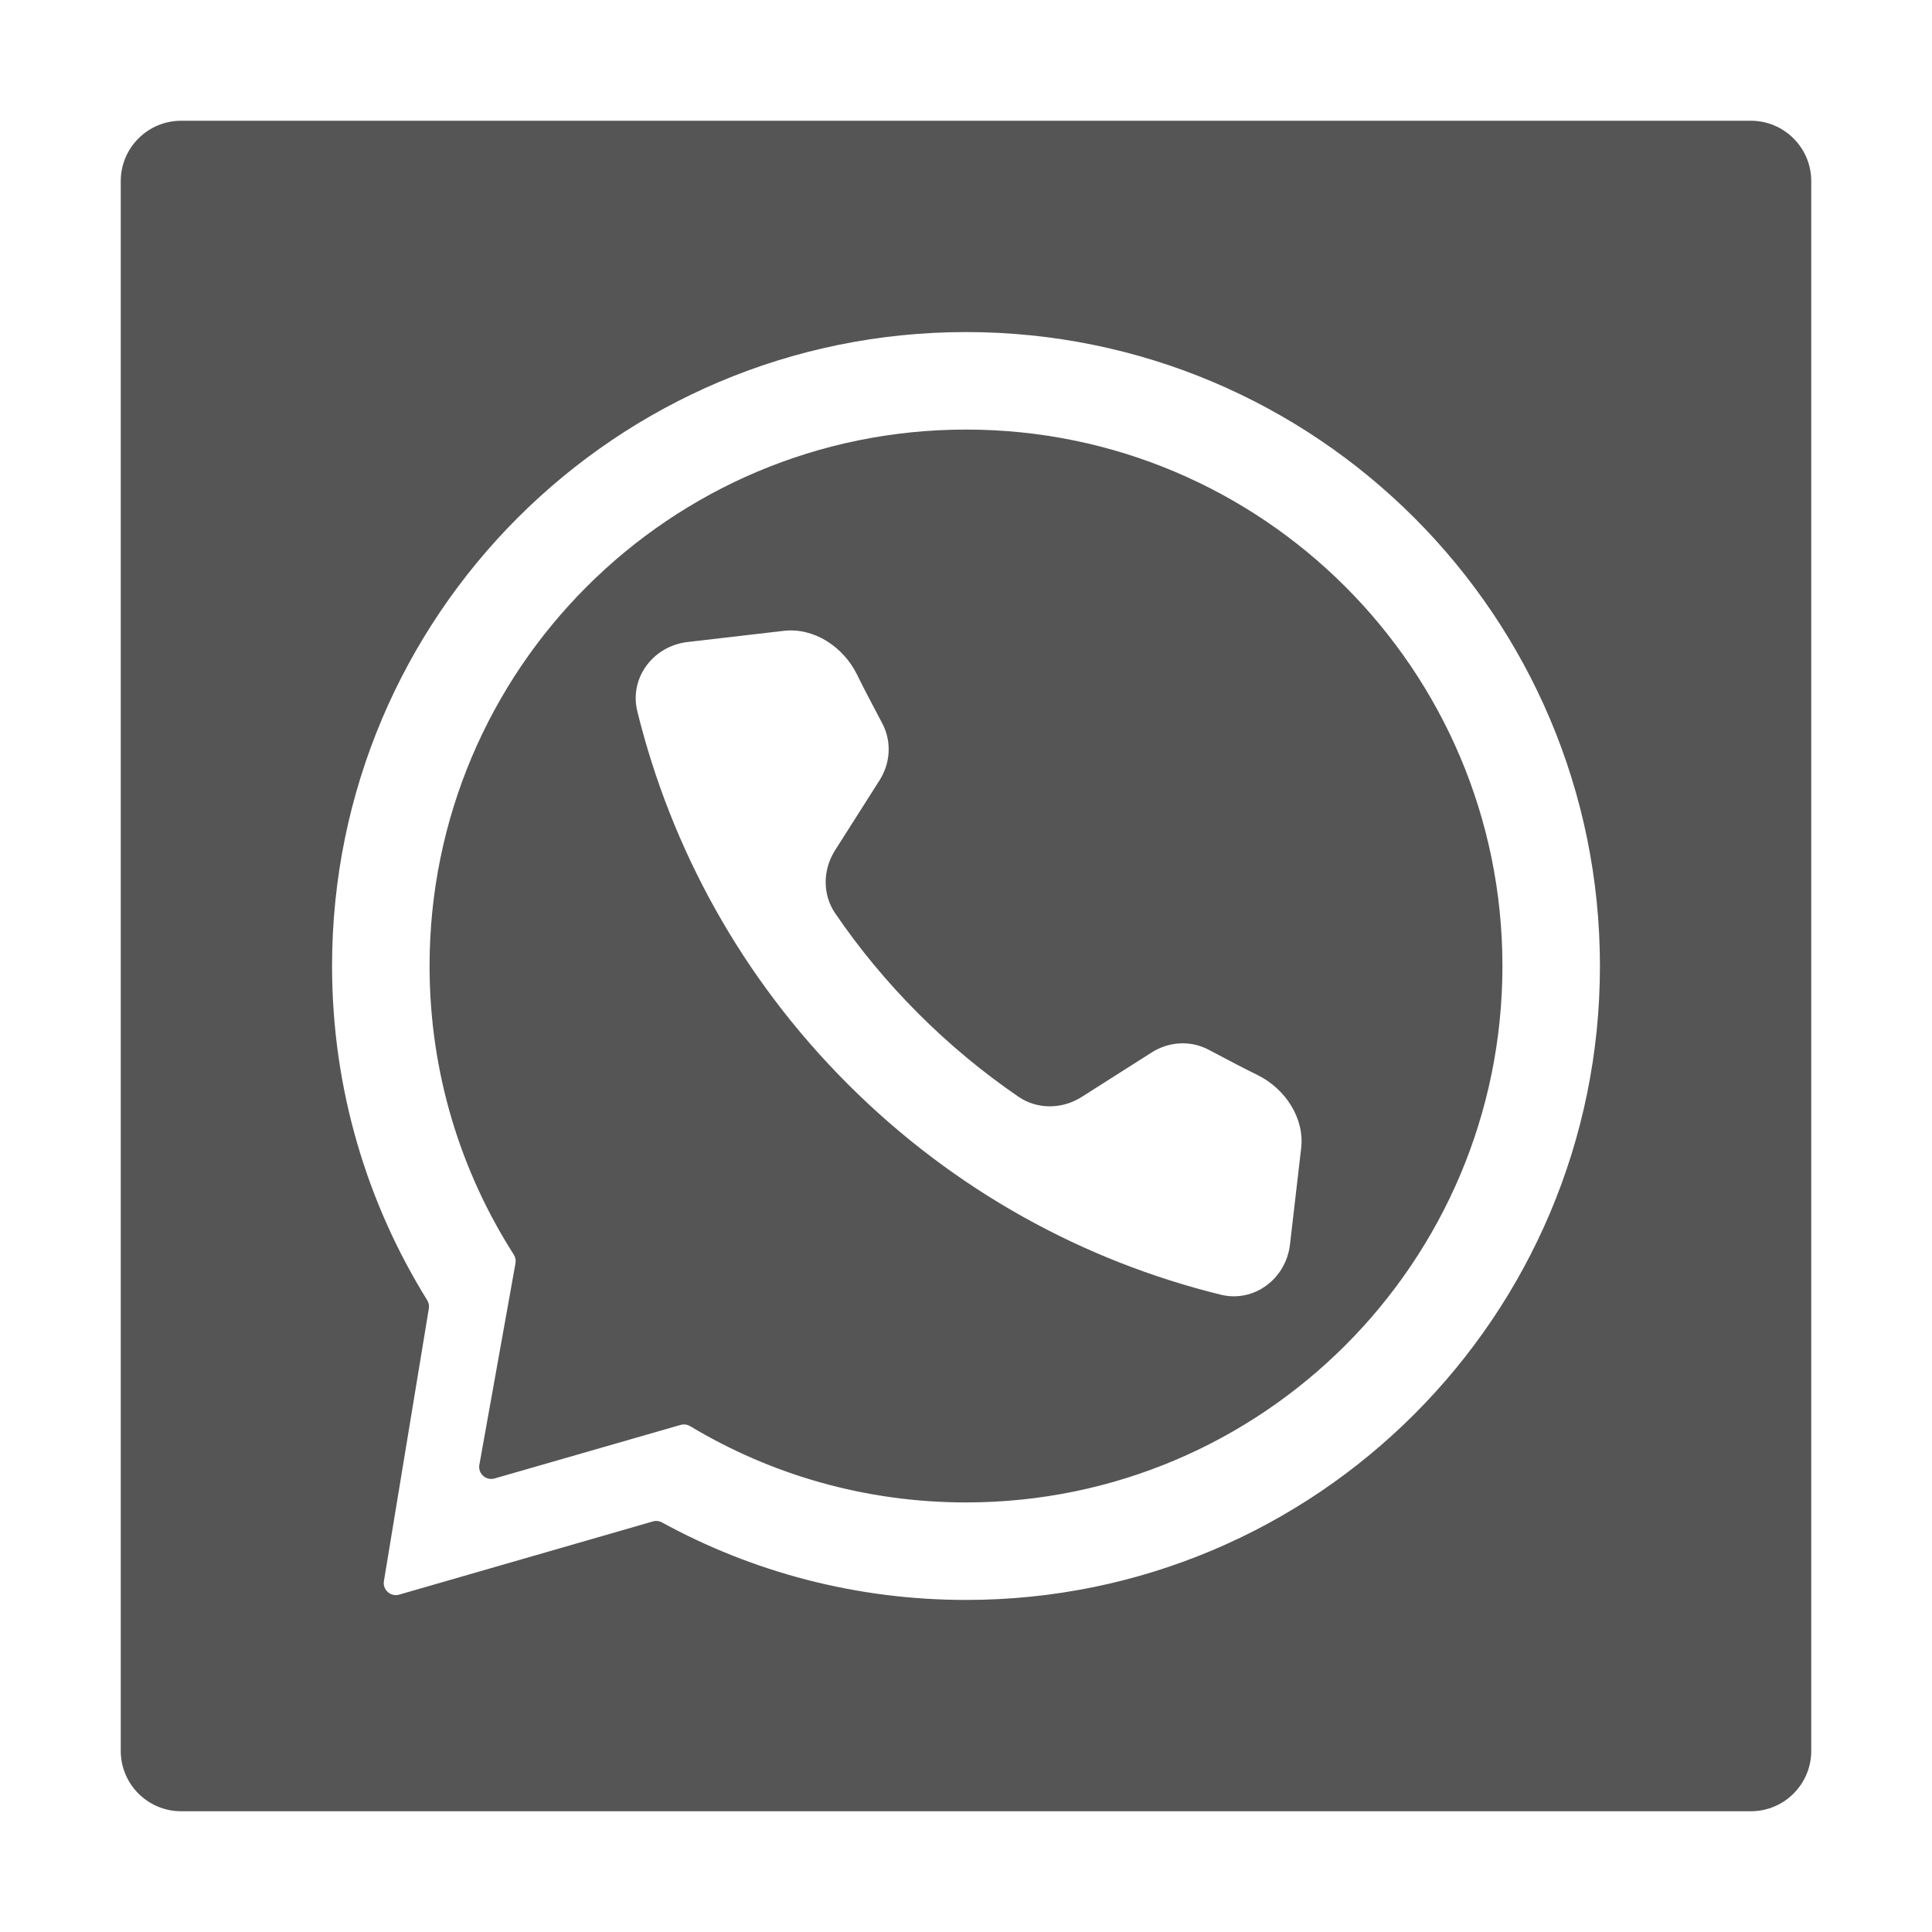 <svg viewBox="0 0 32 32" fill="none" xmlns="http://www.w3.org/2000/svg">
<path fill-rule="evenodd" clip-rule="evenodd" d="M24.885 16C24.885 20.907 20.907 24.885 16 24.885C14.33 24.885 12.768 24.424 11.433 23.623C11.385 23.594 11.327 23.586 11.273 23.601L8.192 24.488C8.049 24.529 7.913 24.406 7.94 24.261L8.538 20.924C8.547 20.874 8.537 20.822 8.509 20.779C7.627 19.399 7.115 17.759 7.115 16C7.115 11.093 11.093 7.115 16 7.115C20.907 7.115 24.885 11.093 24.885 16ZM11.387 10.634C10.82 10.7 10.42 11.227 10.556 11.781C11.113 14.044 12.275 16.189 14.043 17.957C15.811 19.725 17.956 20.887 20.219 21.444C20.773 21.58 21.3 21.18 21.366 20.613L21.551 19.02C21.61 18.515 21.283 18.029 20.827 17.805C20.614 17.701 20.396 17.586 20.19 17.477C20.13 17.446 20.071 17.415 20.013 17.384C19.714 17.228 19.358 17.252 19.074 17.433L17.916 18.169C17.595 18.373 17.184 18.38 16.87 18.166C16.285 17.766 15.73 17.307 15.211 16.788C14.693 16.27 14.234 15.714 13.835 15.13C13.62 14.816 13.627 14.405 13.831 14.084L14.567 12.926C14.748 12.642 14.772 12.286 14.616 11.987C14.585 11.929 14.554 11.87 14.523 11.81C14.414 11.604 14.299 11.386 14.195 11.173C13.971 10.717 13.485 10.39 12.98 10.449L11.387 10.634Z" fill="#555555"/>
<path fill-rule="evenodd" clip-rule="evenodd" d="M3 2C2.448 2 2 2.448 2 3V29C2 29.552 2.448 30 3 30H29C29.552 30 30 29.552 30 29V3C30 2.448 29.552 2 29 2H3ZM16 26.5C21.799 26.5 26.5 21.799 26.5 16C26.5 10.201 21.799 5.5 16 5.5C10.201 5.5 5.5 10.201 5.5 16C5.5 18.031 6.077 19.927 7.075 21.534C7.101 21.576 7.111 21.625 7.103 21.673L6.359 26.188C6.335 26.332 6.471 26.453 6.612 26.412L10.813 25.2C10.864 25.185 10.919 25.191 10.966 25.217C12.46 26.035 14.176 26.5 16 26.5Z" fill="#555555"/>
</svg>

